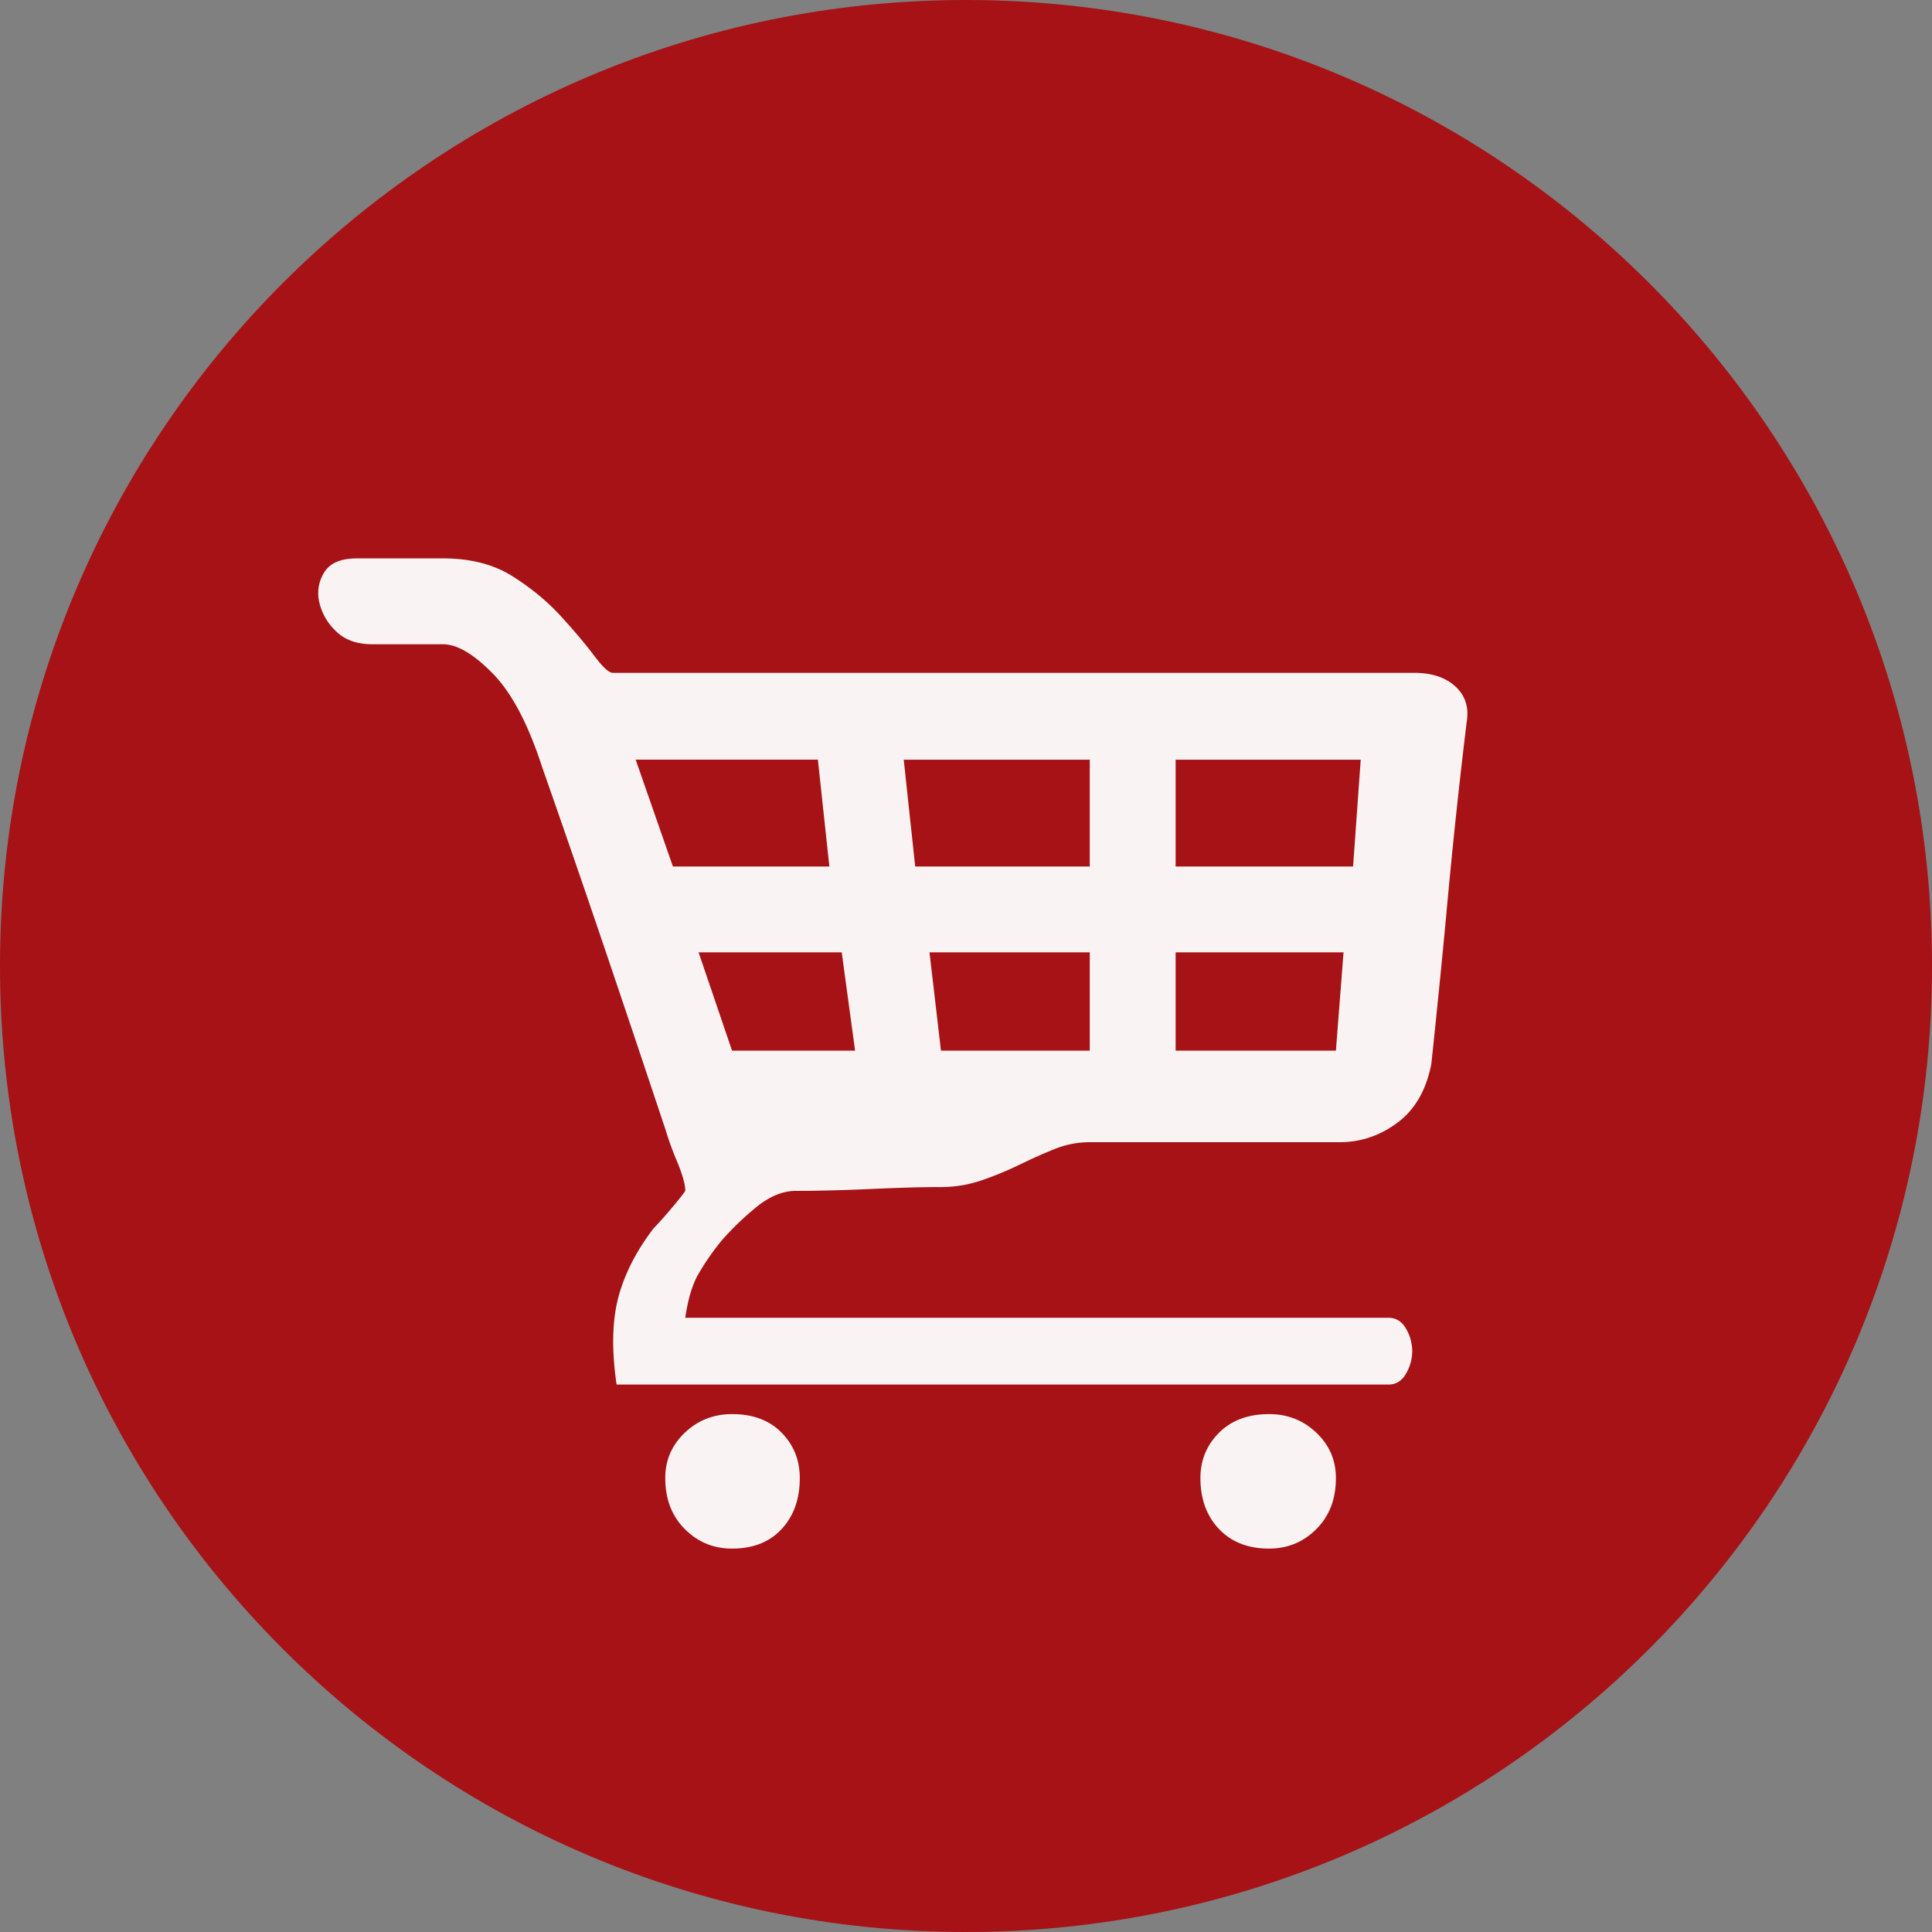 <svg xmlns="http://www.w3.org/2000/svg" version="1.2" viewBox="0 0 42.52 42.52" height="56.693" width="56.693">
   <rect x="0" y="0" width="42.52" height="42.52" fill="#808080" stroke="none"/>
   <g stroke-linejoin="bevel" stroke-linecap="square" fill-rule="evenodd" stroke="none" fill="none" font-weight="400"
      font-size="7.8" font-family="'MS Shell Dlg 2'">
      <path
         d="M42.52 21.26C42.52 33 33 42.52 21.26 42.52 9.518 42.52 0 33 0 21.26 0 9.518 9.518 0 21.26 0 33 0 42.52 9.518 42.52 21.26"
         vector-effect="non-scaling-stroke" fill="#a61215" />
      <path
         d="M16.11 31.122c.463 0 .827.137 1.093.41.266.273.399.605.399.997 0 .462-.133.836-.4 1.123-.265.287-.63.43-1.091.43-.406 0-.753-.143-1.04-.43-.286-.287-.43-.661-.43-1.123 0-.392.144-.724.43-.997.287-.273.634-.41 1.04-.41m11.82 0c.407 0 .753.137 1.04.41.287.273.43.605.43.997 0 .462-.143.836-.43 1.123-.287.287-.633.43-1.04.43-.461 0-.829-.143-1.102-.43-.273-.287-.41-.661-.41-1.123 0-.392.137-.724.41-.997.273-.273.64-.41 1.103-.41m3.191-16.314c.392 0 .696.102.913.305.217.203.298.465.242.787a137.2 137.2 0 00-.41 3.822c-.105 1.147-.227 2.38-.367 3.695-.112.574-.36 1.004-.745 1.291-.385.287-.809.43-1.27.43h-5.502c-.266 0-.521.05-.766.147-.245.098-.504.214-.777.347a7.308 7.308 0 01-.84.346 2.742 2.742 0 01-.892.147c-.406 0-.917.014-1.533.042-.616.028-1.169.042-1.658.042-.308 0-.62.137-.935.41a6.338 6.338 0 00-.682.661 5.42 5.42 0 00-.546.787c-.126.231-.217.543-.273.935h15.474c.168 0 .298.08.389.241a.991.991 0 01.136.494.991.991 0 01-.136.493c-.091.161-.221.242-.389.242H13.57c-.112-.77-.098-1.414.042-1.932s.4-1.022.777-1.512c.084-.084.207-.22.368-.41.16-.188.269-.325.325-.409 0-.14-.06-.353-.178-.64a6.938 6.938 0 01-.263-.724c-.462-1.386-.913-2.73-1.354-4.032a376.31 376.31 0 00-1.354-3.926c-.308-.952-.672-1.641-1.092-2.068-.42-.427-.784-.64-1.092-.64H8.195c-.35 0-.623-.102-.819-.305a1.261 1.261 0 01-.356-.65.86.86 0 01.125-.641c.126-.196.364-.294.714-.294h1.89c.602 0 1.11.13 1.522.388.413.26.77.553 1.071.882.301.33.546.62.735.872.189.251.325.377.41.377h17.636m-12.87 4.263L18 16.719h-4.01l.82 2.352h3.442m.567 4.052l-.294-2.163h-3.15l.736 2.163h2.708m5.165-2.163h-3.527l.252 2.163h3.275V20.96m0-4.24H19.89l.252 2.35h3.842v-2.35m5.585 4.24h-3.695v2.163h3.527l.168-2.163m.378-4.24h-4.073v2.35h3.905l.168-2.35"
         fill-opacity=".949" fill="#fff" />
   </g>
</svg>